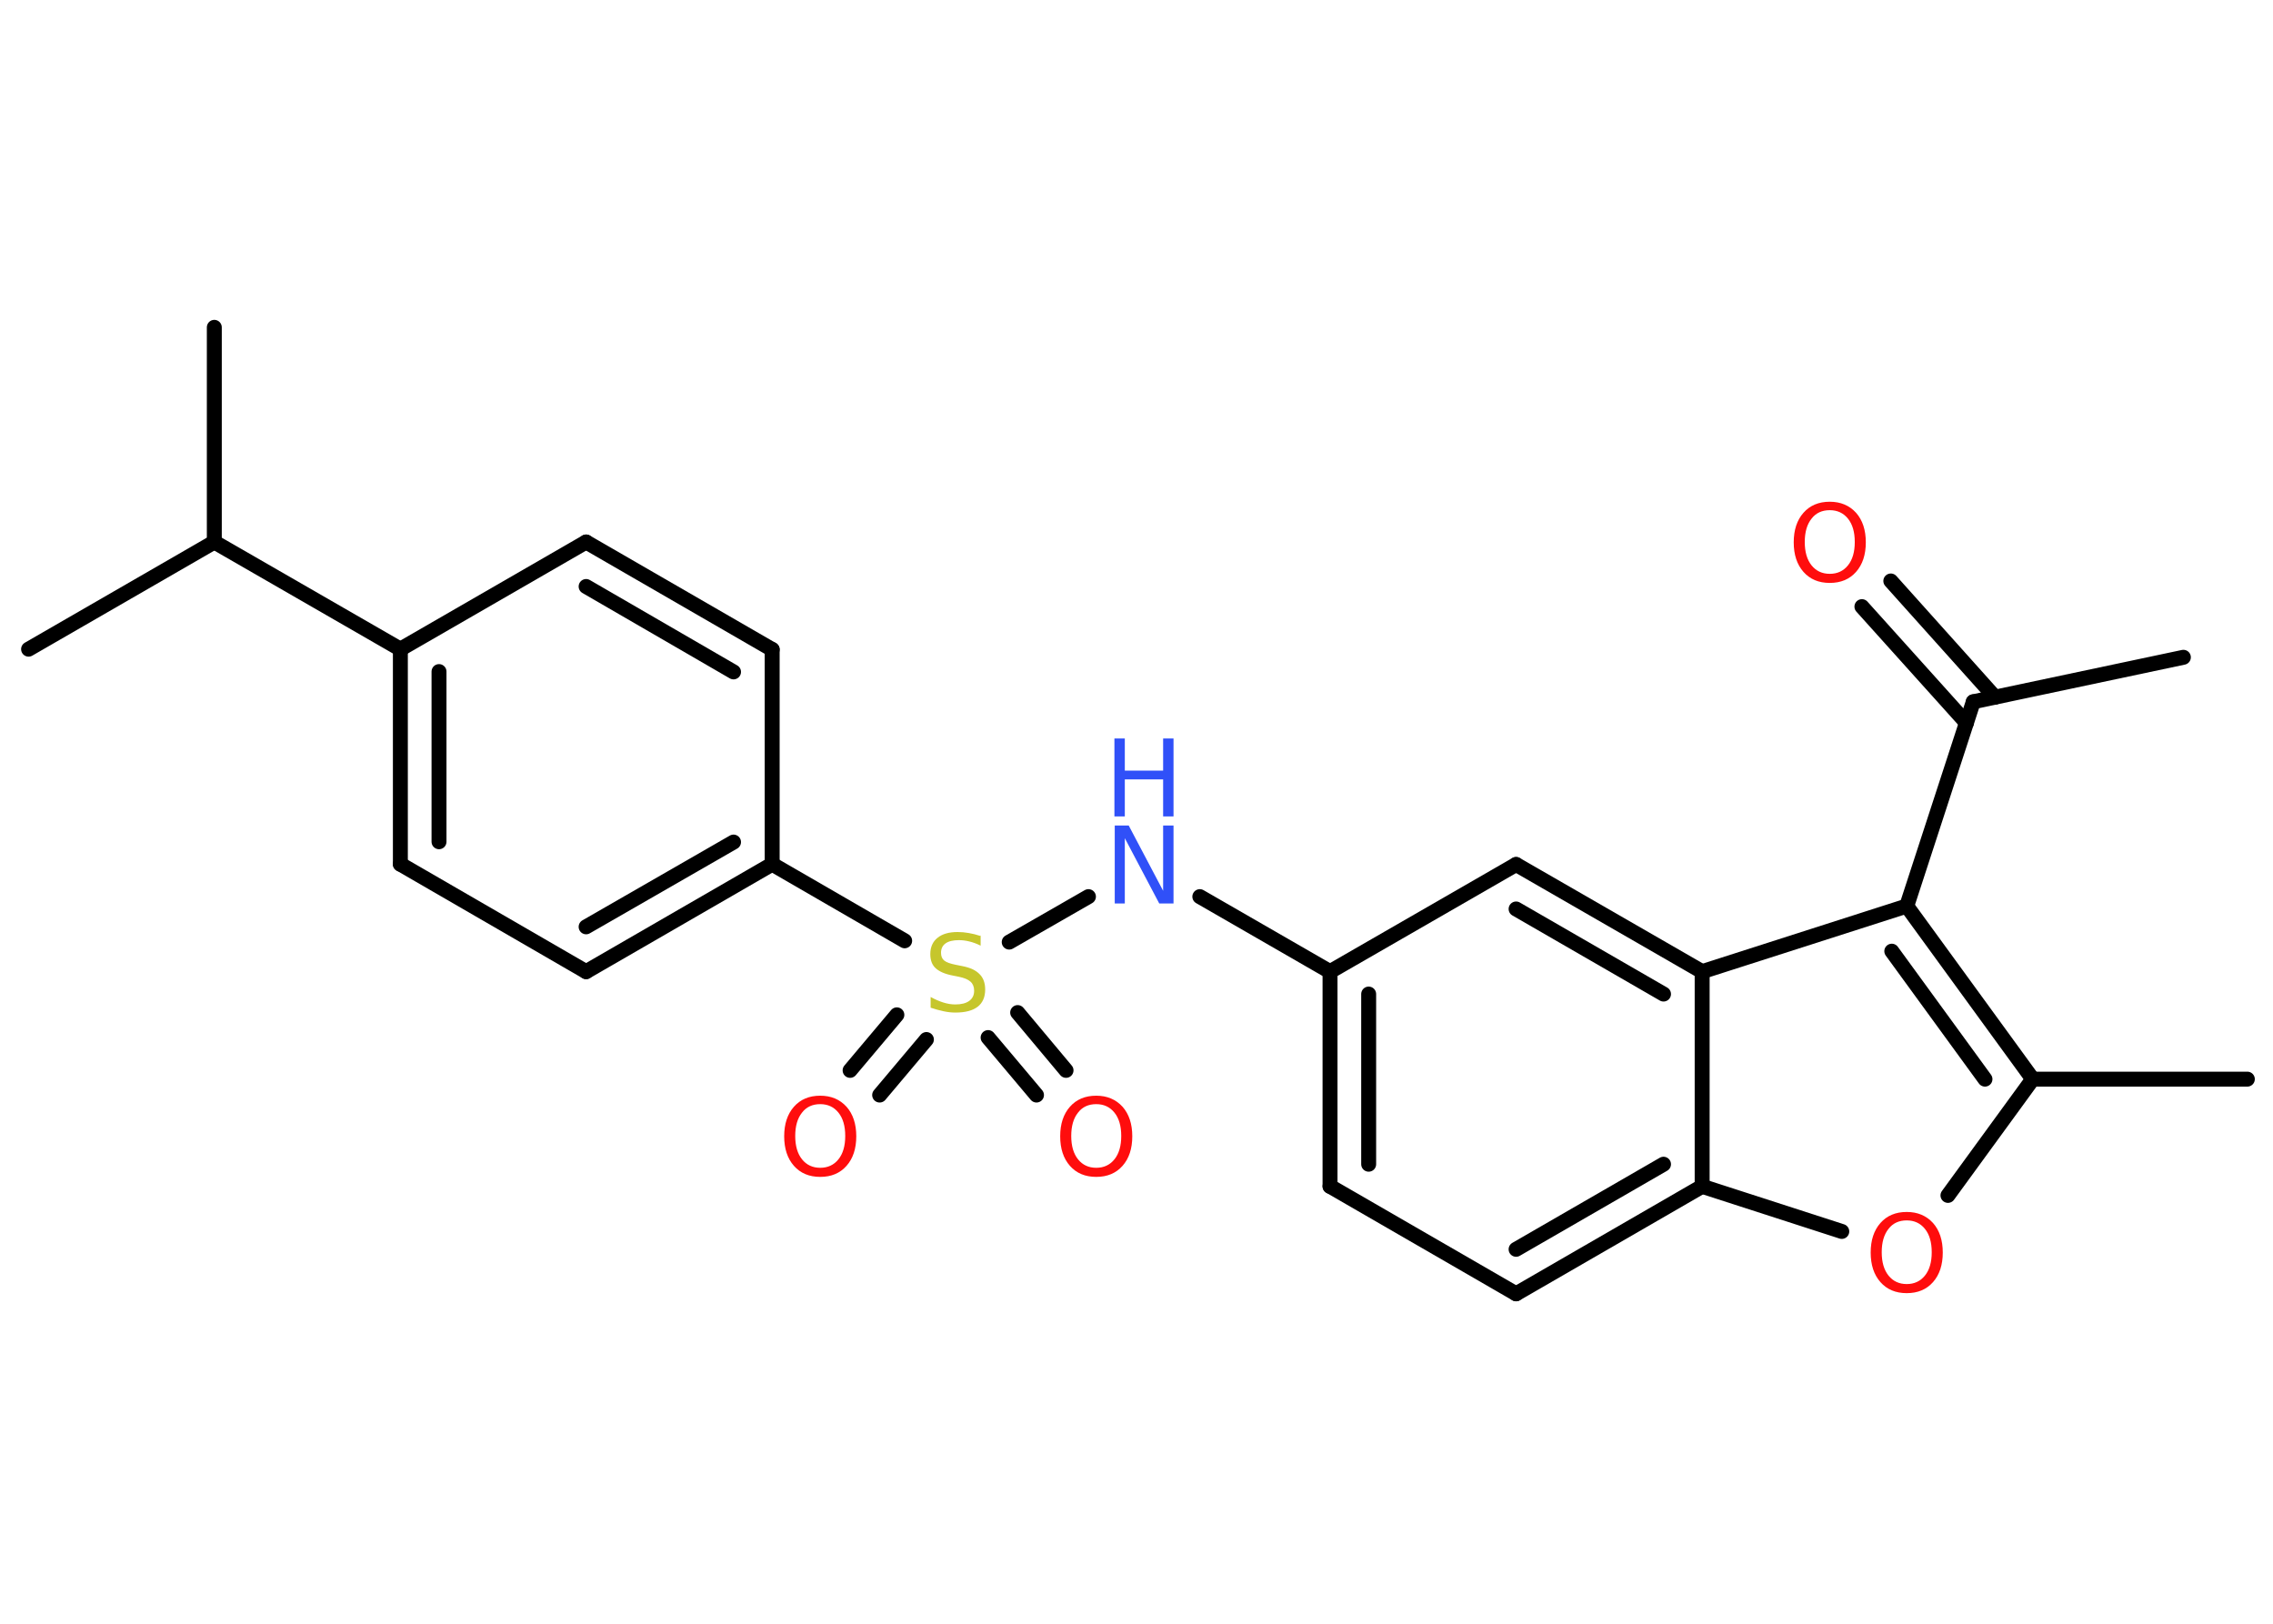<?xml version='1.0' encoding='UTF-8'?>
<!DOCTYPE svg PUBLIC "-//W3C//DTD SVG 1.1//EN" "http://www.w3.org/Graphics/SVG/1.1/DTD/svg11.dtd">
<svg version='1.2' xmlns='http://www.w3.org/2000/svg' xmlns:xlink='http://www.w3.org/1999/xlink' width='70.0mm' height='50.0mm' viewBox='0 0 70.0 50.0'>
  <desc>Generated by the Chemistry Development Kit (http://github.com/cdk)</desc>
  <g stroke-linecap='round' stroke-linejoin='round' stroke='#000000' stroke-width='.46' fill='#FF0D0D'>
    <rect x='.0' y='.0' width='70.0' height='50.0' fill='#FFFFFF' stroke='none'/>
    <g id='mol1' class='mol'>
      <line id='mol1bnd1' class='bond' x1='67.24' y1='20.24' x2='60.77' y2='21.61'/>
      <g id='mol1bnd2' class='bond'>
        <line x1='60.56' y1='22.26' x2='57.34' y2='18.68'/>
        <line x1='61.44' y1='21.47' x2='58.23' y2='17.89'/>
      </g>
      <line id='mol1bnd3' class='bond' x1='60.77' y1='21.61' x2='58.72' y2='27.9'/>
      <g id='mol1bnd4' class='bond'>
        <line x1='62.6' y1='33.23' x2='58.72' y2='27.9'/>
        <line x1='61.13' y1='33.23' x2='58.26' y2='29.29'/>
      </g>
      <line id='mol1bnd5' class='bond' x1='62.6' y1='33.23' x2='69.21' y2='33.23'/>
      <line id='mol1bnd6' class='bond' x1='62.6' y1='33.23' x2='59.99' y2='36.81'/>
      <line id='mol1bnd7' class='bond' x1='56.72' y1='37.92' x2='52.42' y2='36.53'/>
      <g id='mol1bnd8' class='bond'>
        <line x1='46.69' y1='39.84' x2='52.42' y2='36.53'/>
        <line x1='46.69' y1='38.47' x2='51.23' y2='35.85'/>
      </g>
      <line id='mol1bnd9' class='bond' x1='46.69' y1='39.84' x2='40.96' y2='36.53'/>
      <g id='mol1bnd10' class='bond'>
        <line x1='40.96' y1='29.92' x2='40.96' y2='36.53'/>
        <line x1='42.15' y1='30.61' x2='42.15' y2='35.85'/>
      </g>
      <line id='mol1bnd11' class='bond' x1='40.96' y1='29.92' x2='36.95' y2='27.61'/>
      <line id='mol1bnd12' class='bond' x1='33.52' y1='27.61' x2='31.08' y2='29.01'/>
      <g id='mol1bnd13' class='bond'>
        <line x1='28.53' y1='32.01' x2='27.09' y2='33.72'/>
        <line x1='27.62' y1='31.25' x2='26.18' y2='32.96'/>
      </g>
      <g id='mol1bnd14' class='bond'>
        <line x1='31.34' y1='31.18' x2='32.83' y2='32.96'/>
        <line x1='30.43' y1='31.95' x2='31.92' y2='33.72'/>
      </g>
      <line id='mol1bnd15' class='bond' x1='27.86' y1='28.97' x2='23.78' y2='26.61'/>
      <g id='mol1bnd16' class='bond'>
        <line x1='18.05' y1='29.92' x2='23.78' y2='26.61'/>
        <line x1='18.05' y1='28.54' x2='22.59' y2='25.93'/>
      </g>
      <line id='mol1bnd17' class='bond' x1='18.05' y1='29.92' x2='12.33' y2='26.61'/>
      <g id='mol1bnd18' class='bond'>
        <line x1='12.33' y1='19.99' x2='12.33' y2='26.61'/>
        <line x1='13.52' y1='20.68' x2='13.52' y2='25.92'/>
      </g>
      <line id='mol1bnd19' class='bond' x1='12.33' y1='19.99' x2='6.6' y2='16.69'/>
      <line id='mol1bnd20' class='bond' x1='6.6' y1='16.69' x2='.88' y2='19.99'/>
      <line id='mol1bnd21' class='bond' x1='6.6' y1='16.69' x2='6.6' y2='10.08'/>
      <line id='mol1bnd22' class='bond' x1='12.33' y1='19.99' x2='18.05' y2='16.69'/>
      <g id='mol1bnd23' class='bond'>
        <line x1='23.78' y1='20.0' x2='18.05' y2='16.69'/>
        <line x1='22.59' y1='20.69' x2='18.05' y2='18.06'/>
      </g>
      <line id='mol1bnd24' class='bond' x1='23.78' y1='26.61' x2='23.78' y2='20.0'/>
      <line id='mol1bnd25' class='bond' x1='40.96' y1='29.92' x2='46.69' y2='26.62'/>
      <g id='mol1bnd26' class='bond'>
        <line x1='52.42' y1='29.92' x2='46.69' y2='26.62'/>
        <line x1='51.23' y1='30.61' x2='46.69' y2='27.99'/>
      </g>
      <line id='mol1bnd27' class='bond' x1='58.72' y1='27.9' x2='52.42' y2='29.92'/>
      <line id='mol1bnd28' class='bond' x1='52.42' y1='36.53' x2='52.42' y2='29.92'/>
      <path id='mol1atm3' class='atom' d='M56.35 15.71q-.36 .0 -.56 .26q-.21 .26 -.21 .72q.0 .46 .21 .72q.21 .26 .56 .26q.35 .0 .56 -.26q.21 -.26 .21 -.72q.0 -.46 -.21 -.72q-.21 -.26 -.56 -.26zM56.35 15.45q.5 .0 .81 .34q.3 .34 .3 .91q.0 .57 -.3 .91q-.3 .34 -.81 .34q-.51 .0 -.81 -.34q-.3 -.34 -.3 -.91q.0 -.57 .3 -.91q.3 -.34 .81 -.34z' stroke='none'/>
      <path id='mol1atm7' class='atom' d='M58.72 37.58q-.36 .0 -.56 .26q-.21 .26 -.21 .72q.0 .46 .21 .72q.21 .26 .56 .26q.35 .0 .56 -.26q.21 -.26 .21 -.72q.0 -.46 -.21 -.72q-.21 -.26 -.56 -.26zM58.72 37.32q.5 .0 .81 .34q.3 .34 .3 .91q.0 .57 -.3 .91q-.3 .34 -.81 .34q-.51 .0 -.81 -.34q-.3 -.34 -.3 -.91q.0 -.57 .3 -.91q.3 -.34 .81 -.34z' stroke='none'/>
      <g id='mol1atm12' class='atom'>
        <path d='M34.32 25.42h.44l1.06 2.01v-2.01h.32v2.4h-.44l-1.06 -2.01v2.01h-.31v-2.4z' stroke='none' fill='#3050F8'/>
        <path d='M34.32 22.74h.32v.99h1.18v-.99h.32v2.4h-.32v-1.14h-1.18v1.14h-.32v-2.4z' stroke='none' fill='#3050F8'/>
      </g>
      <path id='mol1atm13' class='atom' d='M30.2 28.8v.32q-.18 -.09 -.35 -.13q-.16 -.04 -.32 -.04q-.27 .0 -.41 .1q-.14 .1 -.14 .29q.0 .16 .1 .24q.1 .08 .36 .13l.2 .04q.36 .07 .53 .25q.17 .17 .17 .47q.0 .35 -.23 .53q-.23 .18 -.69 .18q-.17 .0 -.36 -.04q-.19 -.04 -.4 -.11v-.33q.2 .11 .39 .17q.19 .06 .37 .06q.28 .0 .43 -.11q.15 -.11 .15 -.31q.0 -.18 -.11 -.28q-.11 -.1 -.35 -.15l-.2 -.04q-.36 -.07 -.53 -.23q-.16 -.15 -.16 -.43q.0 -.32 .22 -.5q.22 -.18 .62 -.18q.17 .0 .34 .03q.18 .03 .36 .09z' stroke='none' fill='#C6C62C'/>
      <path id='mol1atm14' class='atom' d='M25.26 34.0q-.36 .0 -.56 .26q-.21 .26 -.21 .72q.0 .46 .21 .72q.21 .26 .56 .26q.35 .0 .56 -.26q.21 -.26 .21 -.72q.0 -.46 -.21 -.72q-.21 -.26 -.56 -.26zM25.26 33.74q.5 .0 .81 .34q.3 .34 .3 .91q.0 .57 -.3 .91q-.3 .34 -.81 .34q-.51 .0 -.81 -.34q-.3 -.34 -.3 -.91q.0 -.57 .3 -.91q.3 -.34 .81 -.34z' stroke='none'/>
      <path id='mol1atm15' class='atom' d='M33.76 34.0q-.36 .0 -.56 .26q-.21 .26 -.21 .72q.0 .46 .21 .72q.21 .26 .56 .26q.35 .0 .56 -.26q.21 -.26 .21 -.72q.0 -.46 -.21 -.72q-.21 -.26 -.56 -.26zM33.76 33.74q.5 .0 .81 .34q.3 .34 .3 .91q.0 .57 -.3 .91q-.3 .34 -.81 .34q-.51 .0 -.81 -.34q-.3 -.34 -.3 -.91q.0 -.57 .3 -.91q.3 -.34 .81 -.34z' stroke='none'/>
    </g>
  </g>
</svg>
